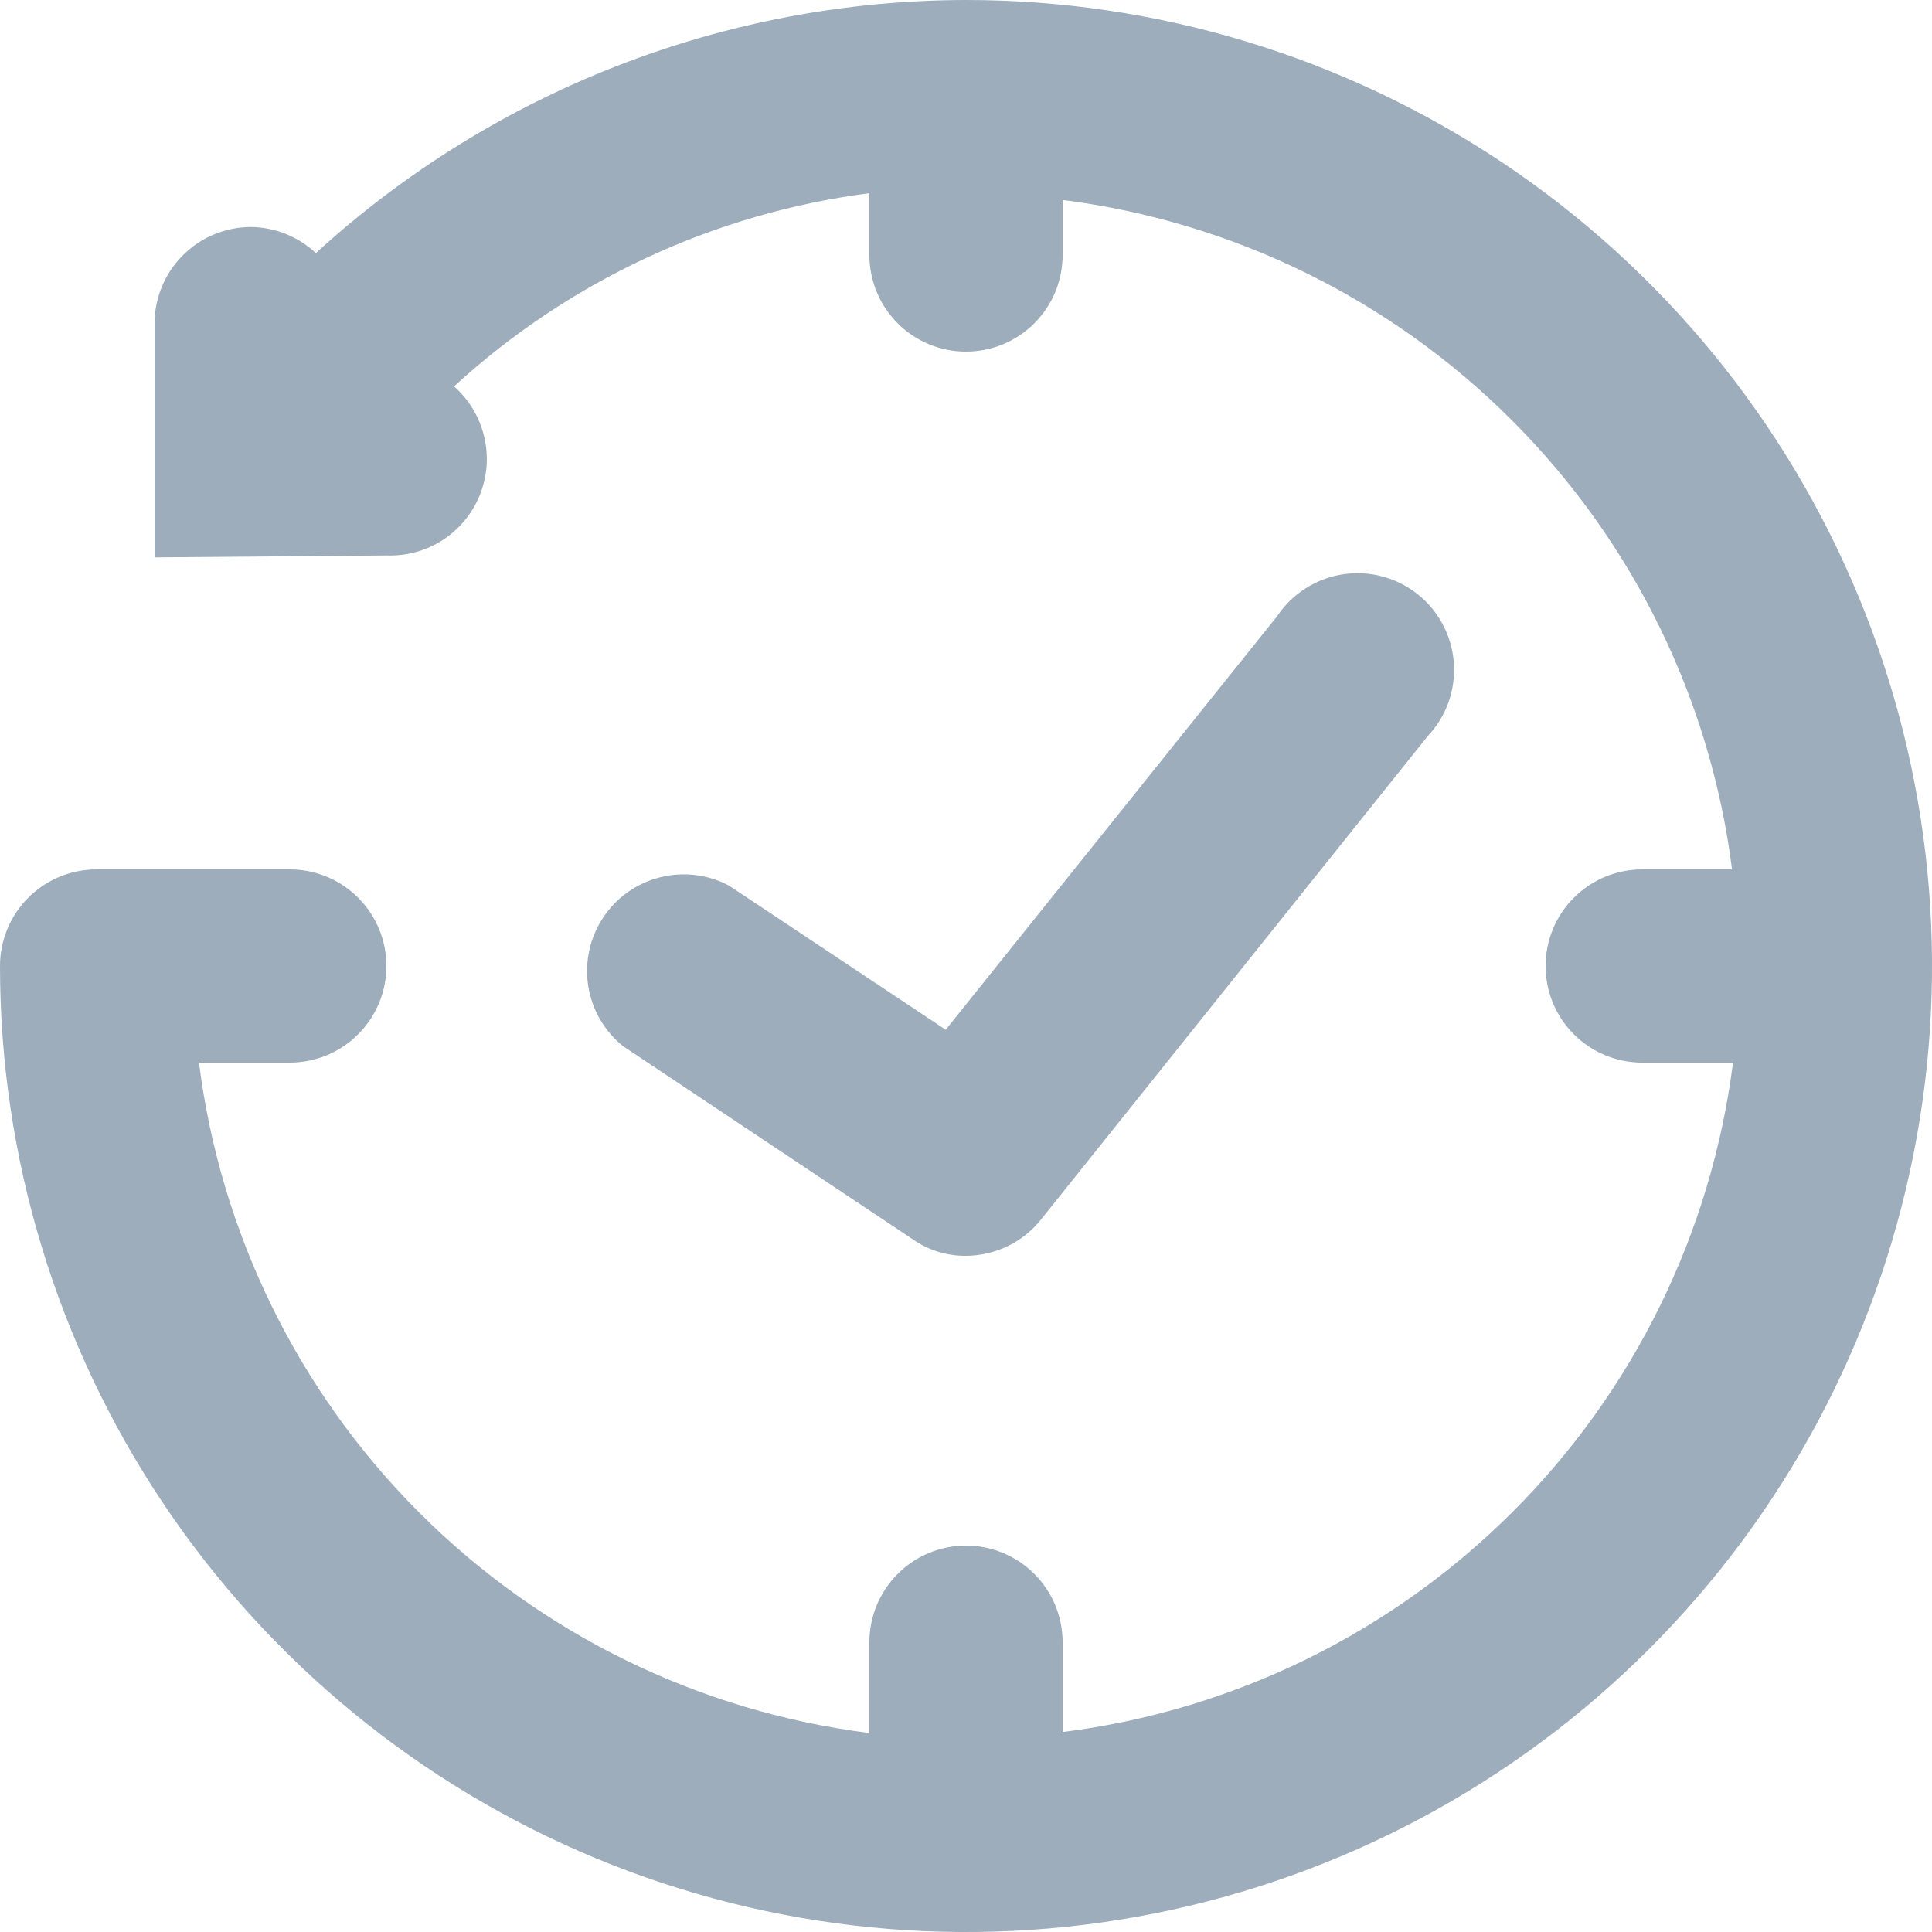 <svg width="20" height="20" viewBox="0 0 20 20" fill="none" xmlns="http://www.w3.org/2000/svg">
<path d="M10 0C7.509 0.004 5.109 0.939 3.27 2.62C3.088 2.45 2.849 2.353 2.6 2.35C2.335 2.35 2.08 2.455 1.893 2.643C1.705 2.83 1.6 3.085 1.6 3.35V5.77L4 5.75C4.206 5.758 4.41 5.702 4.584 5.59C4.757 5.477 4.891 5.314 4.968 5.122C5.045 4.93 5.06 4.719 5.012 4.519C4.964 4.318 4.855 4.136 4.7 4C5.893 2.906 7.395 2.207 9 2V2.64C9 2.905 9.105 3.16 9.293 3.347C9.48 3.535 9.735 3.64 10 3.64C10.265 3.64 10.52 3.535 10.707 3.347C10.895 3.16 11 2.905 11 2.64V2.07C12.76 2.293 14.396 3.095 15.65 4.35C16.905 5.604 17.707 7.24 17.93 9H17C16.735 9 16.48 9.105 16.293 9.293C16.105 9.48 16 9.735 16 10C16 10.265 16.105 10.52 16.293 10.707C16.48 10.895 16.735 11 17 11H17.94C17.716 12.761 16.913 14.399 15.656 15.653C14.4 16.908 12.762 17.709 11 17.93V17C11 16.735 10.895 16.48 10.707 16.293C10.52 16.105 10.265 16 10 16C9.735 16 9.48 16.105 9.293 16.293C9.105 16.48 9 16.735 9 17V17.94C7.237 17.718 5.597 16.916 4.341 15.659C3.084 14.403 2.282 12.763 2.06 11H3C3.265 11 3.52 10.895 3.707 10.707C3.895 10.52 4 10.265 4 10C4 9.735 3.895 9.48 3.707 9.293C3.52 9.105 3.265 9 3 9H1C0.735 9 0.48 9.105 0.293 9.293C0.105 9.48 0 9.735 0 10C0 11.978 0.586 13.911 1.685 15.556C2.784 17.2 4.346 18.482 6.173 19.239C8 19.996 10.011 20.194 11.951 19.808C13.891 19.422 15.672 18.47 17.071 17.071C18.47 15.672 19.422 13.891 19.808 11.951C20.194 10.011 19.996 8 19.239 6.173C18.482 4.346 17.2 2.784 15.556 1.685C13.911 0.586 11.978 0 10 0Z" fill="#9DADBB"/>
<path d="M10 13C10.15 12.999 10.298 12.965 10.434 12.899C10.569 12.833 10.687 12.738 10.78 12.62L14.78 7.62C14.875 7.519 14.948 7.4 14.995 7.27C15.041 7.139 15.06 7 15.05 6.862C15.04 6.724 15.002 6.59 14.937 6.467C14.873 6.345 14.784 6.237 14.675 6.151C14.567 6.065 14.442 6.002 14.308 5.967C14.174 5.931 14.034 5.924 13.897 5.946C13.761 5.967 13.63 6.017 13.513 6.092C13.396 6.167 13.297 6.265 13.22 6.38L9.79 10.66L7.55 9.17C7.331 9.052 7.075 9.021 6.833 9.082C6.592 9.142 6.381 9.291 6.244 9.499C6.106 9.707 6.051 9.958 6.089 10.204C6.127 10.451 6.256 10.674 6.45 10.83L9.45 12.83C9.611 12.943 9.803 13.002 10 13Z" fill="#9DADBB"/>
</svg>
